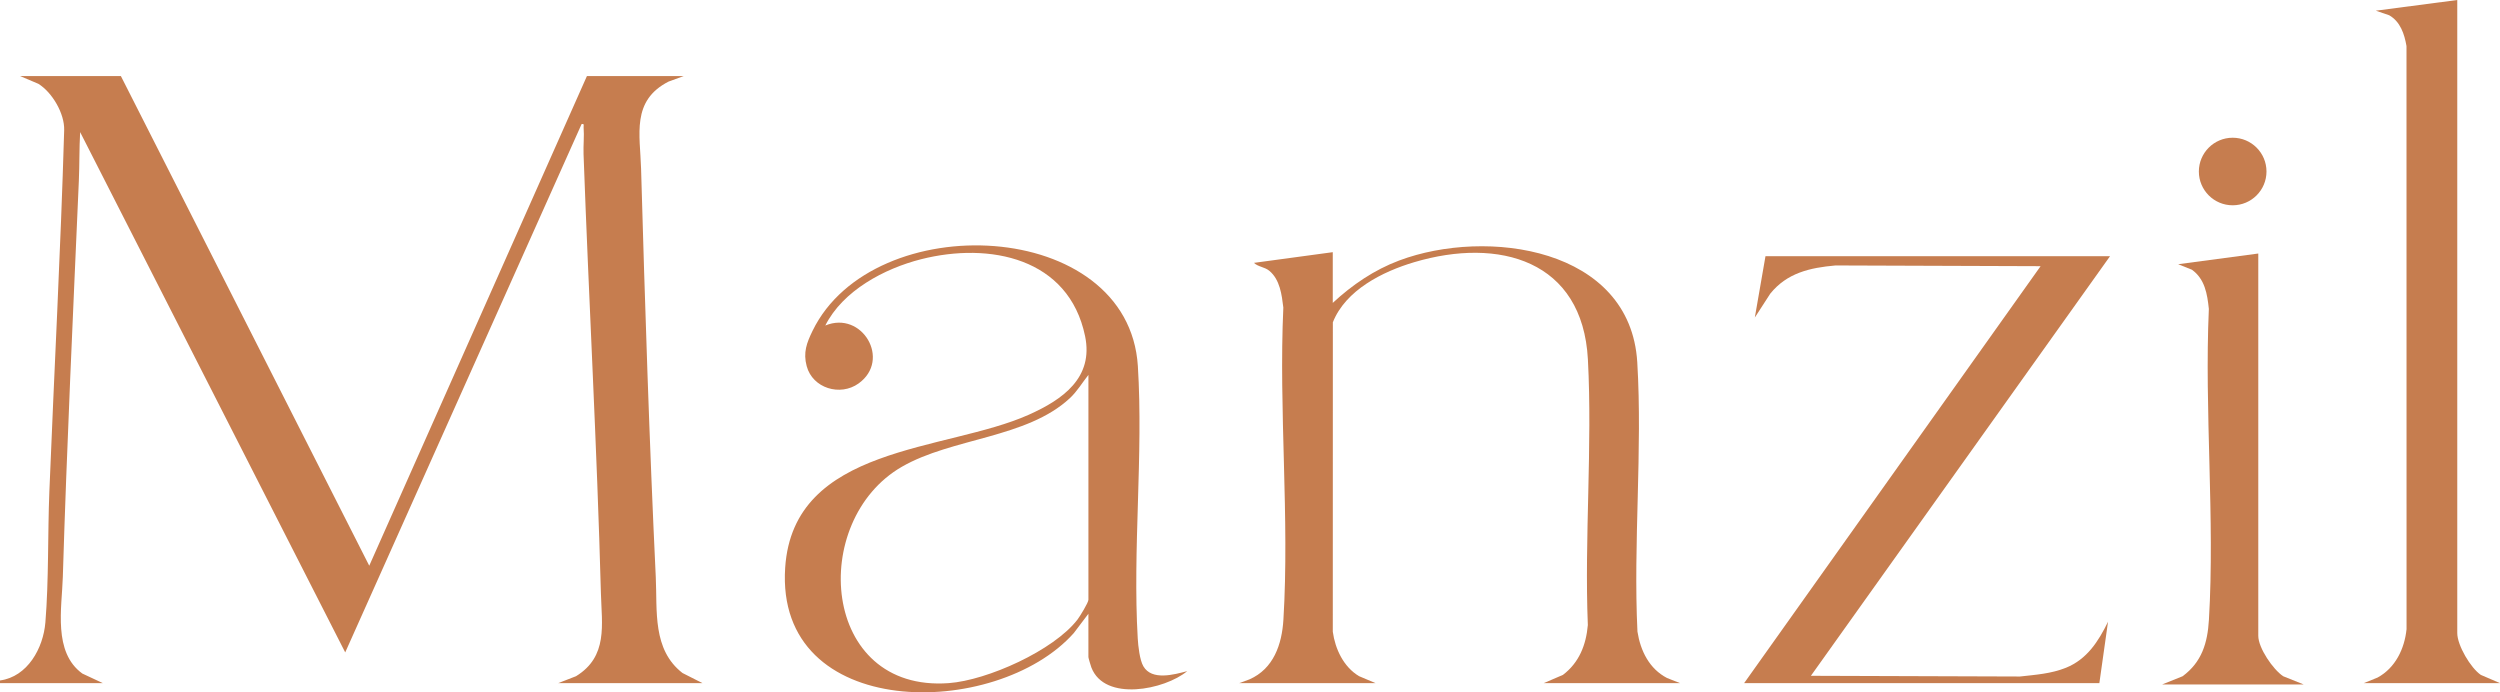 <?xml version="1.0" encoding="UTF-8"?>
<svg id="Calque_2" data-name="Calque 2" xmlns="http://www.w3.org/2000/svg" viewBox="0 0 1404 388.81">
  <defs>
    <style>
      .cls-1 {
        fill: #c67d4f;
      }
    </style>
  </defs>
  <g id="Calque_1-2" data-name="Calque 1">
    <g>
      <path class="cls-1" d="M0,382.15c15.51-2.1,24.31-18.18,25.49-32.61,1.94-23.84,1.27-49.44,2.23-73.45,2.7-67.61,6.35-135.3,8.32-203.01.27-9.27-6.67-21.17-14.51-26.02l-10.27-4.35h56.62l139.49,275L329.62,42.71h54.38l-8.52,3.1c-21.01,10.74-16,29.72-15.45,48.94,2.18,76.45,4.62,152.95,8.25,229.29.9,18.95-1.98,40.76,15.02,53.93l11.2,5.67h-81l9.99-3.88c18.05-11.1,14.45-28.91,13.98-46.67-2.2-82.2-6.79-164.37-9.75-246.52-.18-4.9.43-10.21.03-15.03-.09-1.12.59-2.15-1.12-1.87l-132.76,296.72L45.01,74.19c-.53,9.09-.33,18.28-.73,27.38-3.23,74.15-6.74,148.2-9,222.54-.53,17.35-5.57,42.19,10.97,54.16l11.49,5.37H0s0-1.49,0-1.49Z"/>
      <path class="cls-1" d="M748.5,170.09c10.91-10.11,23.26-18.54,37.3-23.8,49.06-18.39,129.8-7.33,133.69,57.15,2.98,49.38-2.3,101.59.1,151.26,1.69,10.79,6.65,20.91,16.64,26.08l7.26,2.86h-76.5l10.75-4.62c9.1-6.89,13.02-16.83,13.99-27.98-1.95-49.12,2.62-100.25.04-149.13-2.94-55.79-49.91-68.82-97.53-54.67-17.77,5.28-38.51,15.64-45.71,33.76l-.03,173.78c1.34,9.73,6.08,19.81,14.76,24.96l9.22,3.9h-76.5l5.75-2.12c13.51-5.95,18.18-19.59,19.03-33.44,3.49-57.16-2.67-117.84-.04-175.36-.87-7.19-1.89-15.66-7.85-20.63-2.65-2.21-6.33-2.2-8.64-4.47l44.25-6v28.47Z"/>
      <path class="cls-1" d="M611.25,344.68l-8.23,10.88c-43.51,48.79-167.79,49.71-162.06-36.77,4.57-68.99,90.32-65.07,136.8-85.87,19.12-8.55,36.46-20.78,31.63-44.13-9.1-44-53.6-52.96-92.06-43.22-20.7,5.24-44.01,17.67-53.84,37.24,20.65-8.58,37.17,19.28,18.69,32.54-10.34,7.41-25.82,2.66-29.14-9.72-2.06-7.66,0-13.08,3.3-19.85,33.97-69.72,177.46-63.75,182.69,19.86,3.11,49.81-2.99,103.03-.07,152.93.25,4.21,1.09,12.04,3.15,15.59,4.75,8.2,17.18,4.72,24.64,2.74-12.67,10.5-46.35,17.36-53.83-2.05-.33-.87-1.67-5.33-1.67-5.83v-24.35ZM611.25,210.56c-3.5,4.39-6.31,9.25-10.49,13.12-24.2,22.43-66.06,22.2-94.26,38.45-52.5,30.24-45.6,126.82,26.37,121.51,21.62-1.6,58.91-18.32,72.26-35.71,1.3-1.69,6.13-9.53,6.13-11.11v-126.26Z"/>
      <path class="cls-1" d="M1380,0v355.55c0,6.85,7.5,19.58,13.25,23.48l10.75,4.62h-76.5l7.74-3.13c10.01-5.45,15.15-16.15,16.28-27.19l-.03-327.47c-1.17-6.75-3.44-13.68-9.7-17.28l-7.53-2.58,45.75-6Z"/>
      <path class="cls-1" d="M1185,143.87l-168,235.66,117.4.4c8.83-.99,17.5-1.56,25.83-4.91,11.82-4.76,18.28-14.87,23.64-25.85l-4.87,34.48h-199.5l166.5-234.16-115.16-.41c-14.39,1.28-27.22,4.17-36.65,15.83l-8.68,13.42,5.99-34.46h193.5Z"/>
      <path class="cls-1" d="M1268.25,142.37v214.68c0,6.85,8.28,18.93,14,22.73l11.5,4.62h-79.5l11.5-4.62c10.8-7.99,14.01-18.7,14.78-31.69,3.4-56.97-2.6-117.29-.04-174.61-.89-8.36-2.21-16.73-9.49-21.99l-7.75-3.11,45-6Z"/>
      <ellipse class="cls-1" cx="1253.87" cy="96.32" rx="18.99" ry="18.97"/>
    </g>
  </g>
</svg>